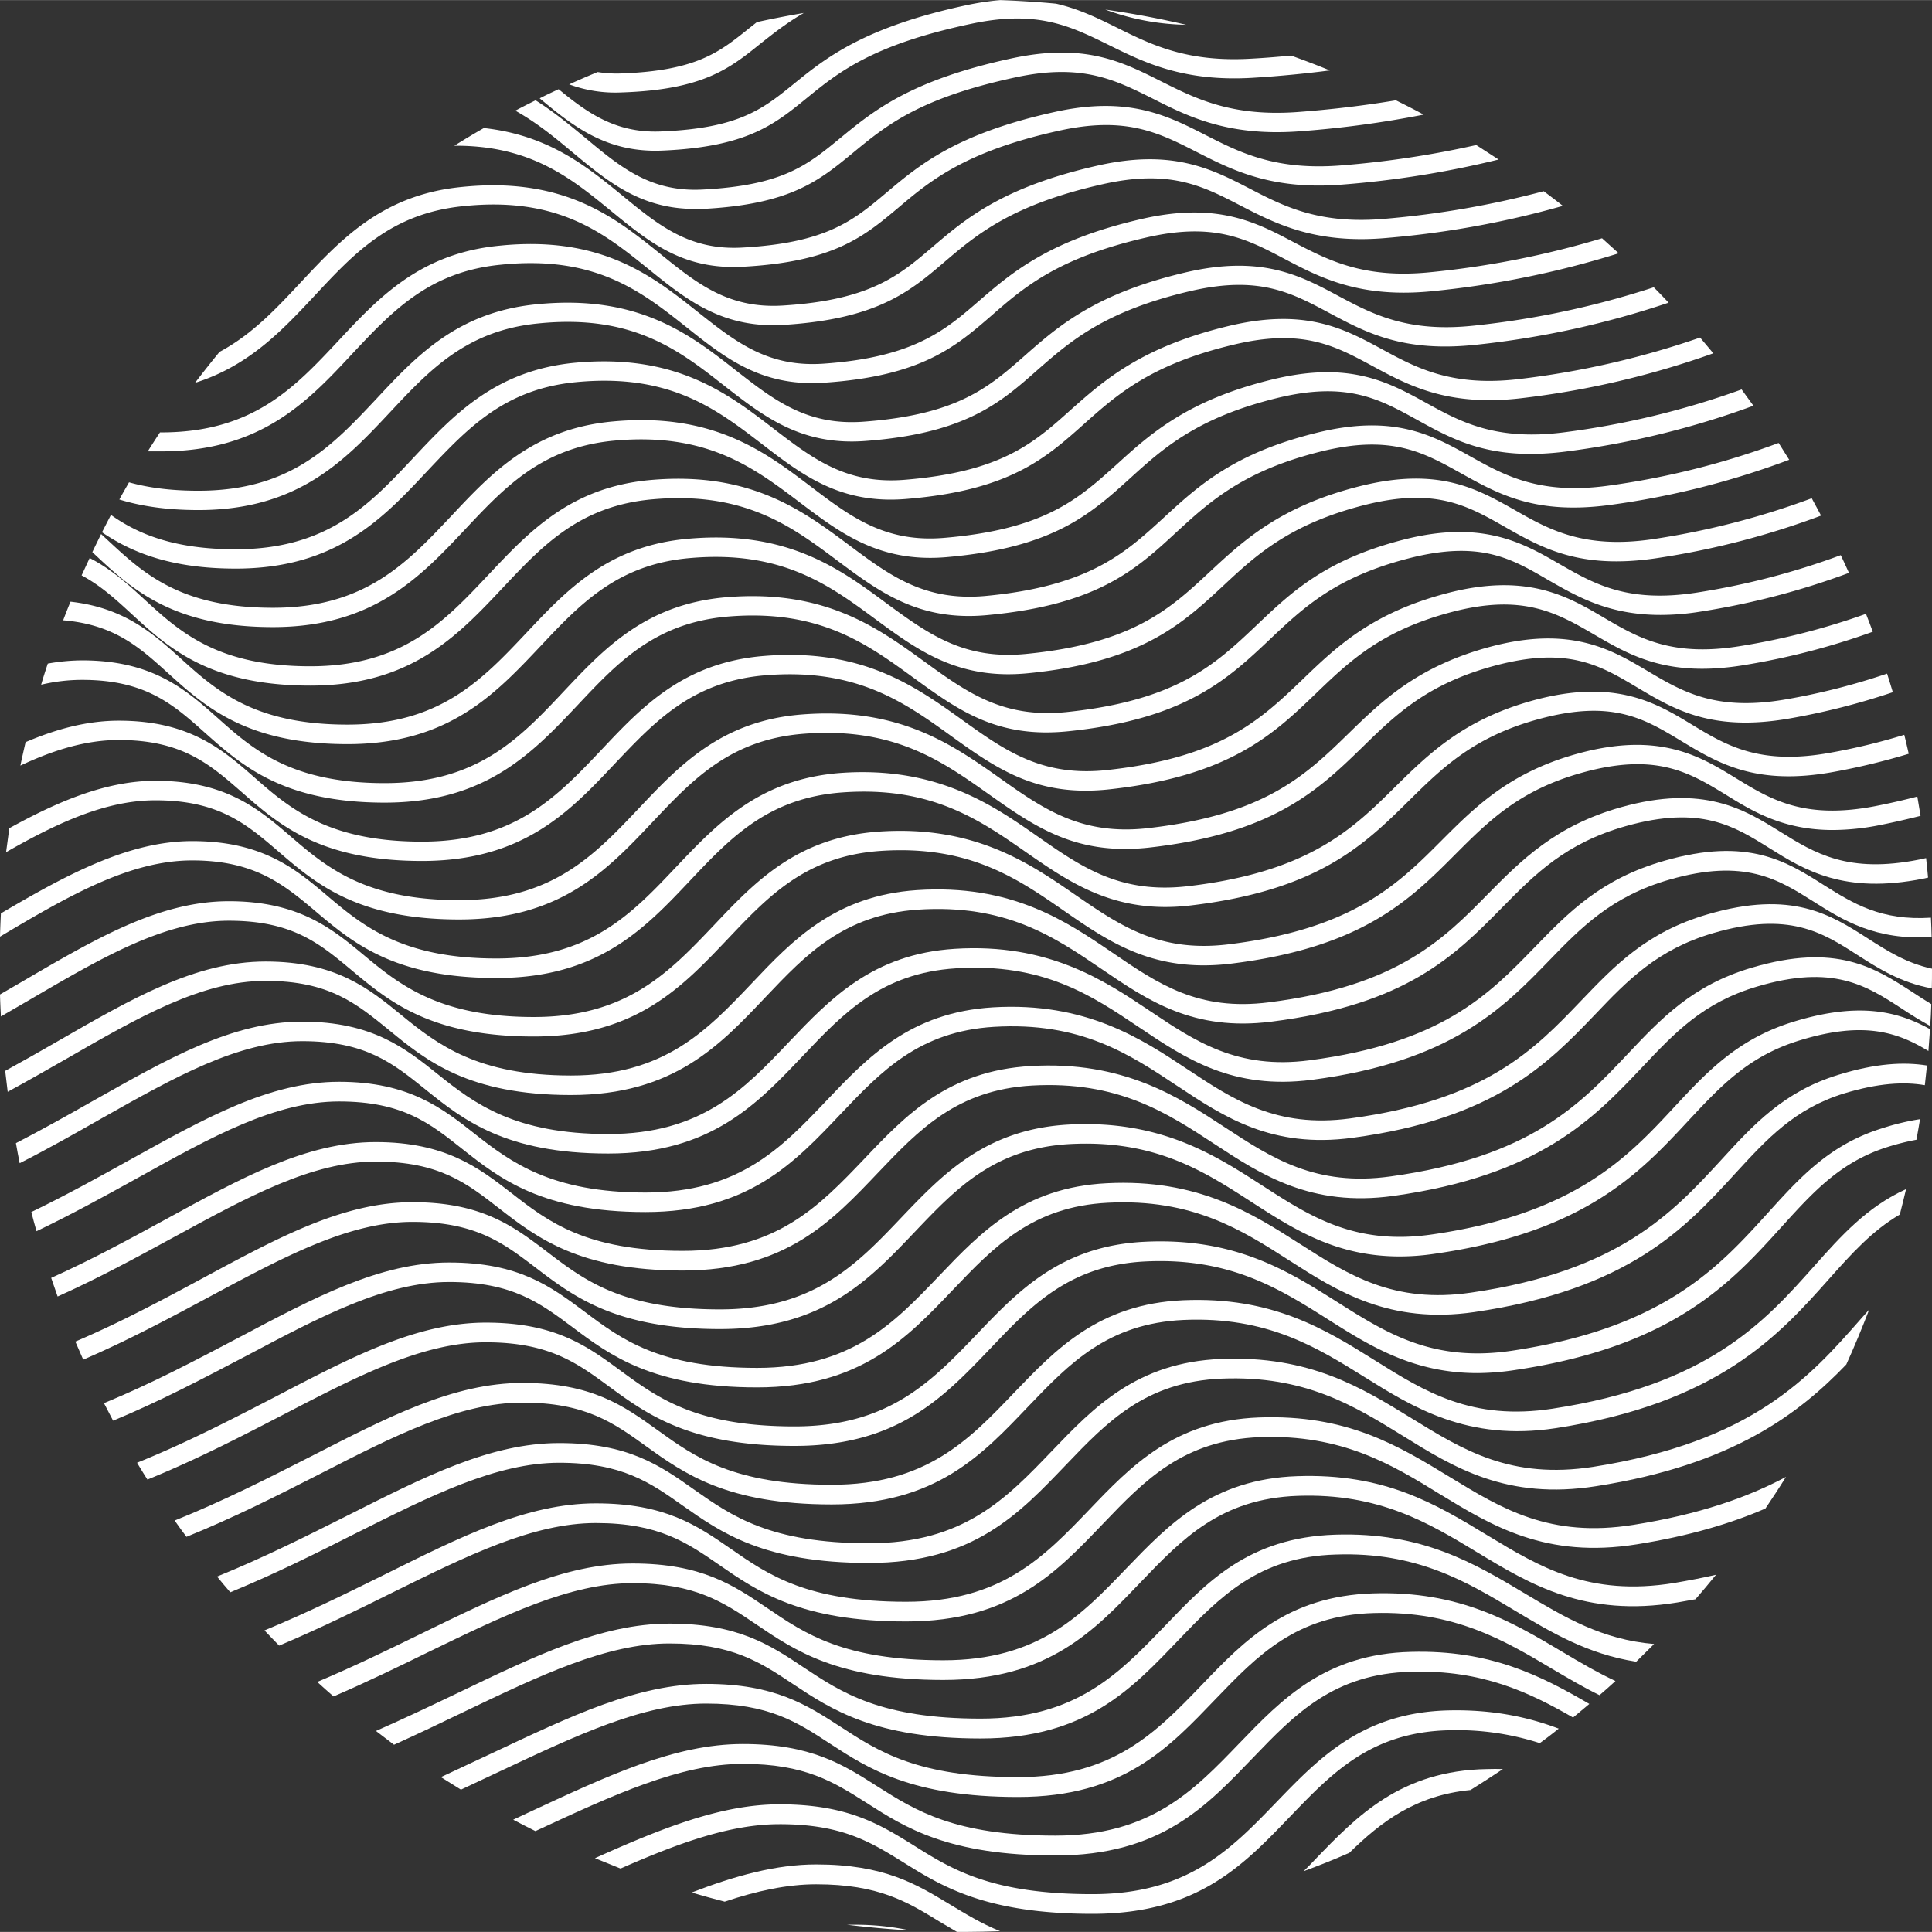 <svg xmlns="http://www.w3.org/2000/svg" width="1079.7" height="1079.7" viewBox="0 0 1079.7 1079.6" style=""><rect x="0" y="0" width="1079.7" height="1079.6" fill="#333333" stroke="none"/><g><g fill="#fff" data-name="Слой 2"><path d="M239 923.4c42.7-20.7 79.5-38.7 114.5-38.7s50.9 10.7 69.2 23.1c21.4 14.5 45.6 31 104.5 31s84.6-27.9 110.5-54.9c22.9-23.9 44.6-46.5 87.6-48 45.5-1.6 73.4 15.3 100.3 31.6 29.6 17.9 60.2 36.4 111.7 28l10.2-1.8c3.9-4.5 7.8-9.1 11.5-13.7-7.3 1.7-15.2 3.2-23.4 4.6-47.6 7.7-75.1-8.9-104.3-26.6s-57.5-34.8-106.4-33.1c-47.4 1.6-71.7 26.9-95.2 51.3-25.4 26.5-49.4 51.6-102.5 51.6-55.5 0-77.3-14.8-98.3-29.1-19-12.9-36.9-25-75.4-25s-75.4 18.4-119.3 39.8c-17.6 8.6-36.5 17.8-56.9 26.4 3 2.8 6.1 5.5 9.1 8.1 18.8-8.1 36.3-16.6 52.6-24.6z"></path><path d="M279.5 989.8c43-20.2 80.1-37.8 115.1-37.8s50.8 10.3 69.1 22.3c21.5 14 45.9 29.9 105.2 29.9s84.7-28 110.7-55c23.1-24 44.8-46.6 88.1-47.8 45-1.3 72.9 15.2 99.9 31.3 8.5 5 17.1 10.1 26.3 14.6 3-2.6 6-5.2 8.9-7.9-10.2-4.8-19.8-10.4-29.5-16.2-28.4-16.9-57.7-34.3-105.9-32.8s-72.2 26.6-95.7 51.1c-25.5 26.5-49.6 51.6-102.8 51.6-56 0-77.9-14.3-99.1-28.1-19-12.3-36.9-24-75.2-24s-75.6 18-119.8 38.8l-28.4 13.3 11.2 7z"></path><path d="M259.3 956.6c42.8-20.5 79.8-38.2 114.8-38.2s50.8 10.5 69.1 22.7c21.4 14.2 45.8 30.4 104.8 30.4s84.7-28 110.6-55c23-24 44.8-46.6 87.9-47.8 45.3-1.6 73.2 15.2 100.2 31.4 20 12 40.6 24.3 67.7 28.5l10-9.9c-29.1-2.4-50.1-15-72-28.1-28.4-17-57.8-34.6-106.3-33s-71.9 26.8-95.4 51.3c-25.5 26.5-49.5 51.5-102.7 51.5-55.7 0-77.6-14.5-98.7-28.5-19-12.7-36.9-24.6-75.2-24.6s-75.6 18.3-119.6 39.4c-14 6.7-28.7 13.7-44.4 20.6l10.1 7.7c13.7-6.2 26.7-12.4 39.1-18.4z"></path><path d="M299.8 1023c43.1-20 80.4-37.3 115.3-37.3s50.8 10.1 69.2 21.8c21.5 13.8 46 29.4 105.4 29.4s84.9-28 110.9-55c23.1-24 44.9-46.7 88.3-47.7 39.4-1.1 65.9 11.6 90.2 25.6l9.1-7.6c-26.6-15.5-55.1-30.3-99.6-29.1-47.9 1.1-72.3 26.5-96 51.1-25.5 26.5-49.6 51.6-102.9 51.6-56.2 0-78.2-14.1-99.5-27.6-19-12.1-36.9-23.6-75.1-23.6s-75.6 17.8-120 38.4l-8.3 3.9c4.1 2.2 8.3 4.3 12.5 6.4z"></path><path d="M435.6 1019.4c34.9 0 50.8 9.9 69.2 21.3 21.6 13.5 46.2 28.8 105.7 28.8s85-27.9 111.1-55c23.1-24 45-46.7 88.5-47.6a150.6 150.6 0 0 1 50.4 7.2c3.6-2.6 7.1-5.3 10.6-8.1-17.2-6.5-36.8-10.7-61.2-10.2-48.1 1-72.6 26.5-96.3 51-25.6 26.6-49.7 51.7-103.1 51.7-56.4 0-78.5-13.8-99.8-27.2-19-11.8-37-23-75.1-23-32.4 0-65.7 13.3-103.1 30.1l14.3 5.8c32.3-14.2 61.3-24.8 88.8-24.8z"></path><path d="M1019.3 494.6c-20.9-13.3-42.6-27-89.2-13.6-35.3 10.1-53.4 28.7-72.5 48.4-25.5 26.3-51.9 53.5-125.8 63.1-40.2 5.3-64-10.7-89.2-27.6s-56.7-38-109-34.7c-45.9 2.9-69.6 27.9-92.6 52-25.1 26.5-48.9 51.5-101.1 51.5s-74.8-17-95.2-33.4c-18-14.4-36.6-29.4-75.8-29.4s-75.1 20.7-117.5 44.6c-13.7 7.8-27.8 15.7-42.5 23.3.6 3.7 1.4 7.5 2.1 11.2 16-8.1 31.1-16.7 45.7-25 41.1-23.2 76.6-43.2 112.2-43.2s50.9 12.5 69 27.1c20.8 16.7 44.4 35.7 102 35.7s83.4-27.9 109-54.8c22.5-23.7 43.8-46.1 85.4-48.7 48.6-3.1 75.9 15.2 102.2 32.9s52.4 35.1 96.7 29.4c77.6-10.1 106.7-40 132.3-66.4 18-18.6 35.1-36.2 67.6-45.5 41.9-12 60.6-.2 80.4 12.3 16.3 10.3 34.5 21.8 66 19.8-.1-3.6-.2-7.2-.4-10.8-28 1.8-43.5-8-59.8-18.2z"></path><path d="M218.8 890.2c42.5-21 79.1-39.1 114.2-39.1s50.9 10.9 69.1 23.5c21.4 14.8 45.5 31.5 104.3 31.5s84.4-27.9 110.3-54.9c22.9-23.9 44.5-46.4 87.3-48.1 45.9-1.7 73.8 15.3 100.6 31.8 29.2 17.8 59.3 36.2 110.1 28.1 29-4.6 52.5-11.6 71.9-20 3.9-5.8 7.8-11.7 11.5-17.7-21.3 11.4-48.5 21-85.2 26.8-46.7 7.5-73.8-9.1-102.5-26.6s-57.5-35.2-106.8-33.4c-47.2 1.8-71.4 27-94.8 51.5-25.4 26.5-49.4 51.5-102.4 51.5-55.3 0-77-15-98-29.6-18.9-13.1-36.8-25.4-75.4-25.4s-75.4 18.6-119.1 40.3c-20.8 10.3-42.6 21-66.1 30.7 2.7 2.9 5.5 5.7 8.2 8.5 22.7-9.6 43.5-19.8 62.8-29.4z"></path><path d="M1068.8 554.4c-21-13.6-42.6-27.7-90-13.6-32.9 9.7-50.5 28.4-69.2 48.2-26.7 28.3-54.4 57.6-132.5 68.4-41.8 5.8-66.4-10.3-92.5-27.4s-56.9-37.3-108.5-34.3c-46.2 2.6-70.1 27.6-93.1 51.9C457.8 674 434 699 381.5 699c-54.1 0-75.3-16.4-95.8-32.4-18.1-14-36.7-28.4-75.7-28.4s-75.2 20.1-118 43.5c-20 10.9-40.9 22.3-63.4 32.4l3.6 10.4c23.2-10.4 44.6-22.1 65-33.2 41.5-22.6 77.3-42.2 112.8-42.2s50.9 12.1 69 26.2c20.9 16.2 44.7 34.7 102.5 34.7s83.7-27.9 109.4-54.9c22.6-23.7 43.9-46.1 85.8-48.5 48-2.7 75.4 15.2 101.9 32.6s54.1 35.4 100 29.1c81.9-11.4 112.2-43.5 139-71.8 18.4-19.5 34.2-36.3 64.3-45.2 42.5-12.7 61.2-.5 80.9 12.3 5 3.3 10.2 6.6 15.9 9.7.3-4.1.5-8.1.6-12.2-3.5-2.1-7-4.4-10.5-6.7z"></path><path d="M476.6 1075.6h-3.2c11.6 1.4 23.4 2.5 35.3 3.2a146.6 146.6 0 0 0-32.1-3.2z"></path><path d="M831.1 988.6c-48.3.8-72.8 26.3-96.5 50.9-2 2.1-4 4.2-6.1 6.2 8.7-3.2 17.2-6.6 25.6-10.3 17.8-17.4 37-32.1 67.7-35.1 6.1-3.8 12.1-7.7 18.1-11.7-2.9-.1-5.8-.1-8.8 0z"></path><path d="M299.5 708.5c21 16 44.8 34.2 102.8 34.2s83.8-27.9 109.5-54.9c22.7-23.8 44.1-46.2 86.2-48.5 47.6-2.5 75 15.3 101.6 32.5 23.1 14.9 46.9 30.3 82.5 30.3a129.3 129.3 0 0 0 19.1-1.4c84.2-11.9 115.2-45.2 142.4-74.5 18.2-19.5 33.8-36.3 62.7-45 35.8-10.9 54.6-4.1 71.4 6.1l.9-12.2c-17.4-9.6-38.7-15.5-75.5-4.4-31.7 9.5-49.1 28.2-67.5 48-26 28-55.6 59.8-135.9 71.2-42.6 6-67.6-10.2-94.1-27.3s-57.1-36.9-108.2-34.2c-46.4 2.5-70.4 27.6-93.5 51.8-25.2 26.5-49 51.5-101.6 51.5-54.3 0-75.6-16.2-96.2-31.9-18.9-14.4-36.7-28-75.6-28s-75.3 19.9-118.2 43c-21.9 11.8-45.1 24.2-70.2 34.9l4.4 10.1c25.4-10.9 48.8-23.5 71-35.4 41.6-22.3 77.6-41.6 113-41.6s50.9 11.9 69 25.7z"></path><path d="M456.1 1041.9c-22.4 0-45.2 6.3-69.6 15.7 6.1 1.8 12.3 3.5 18.5 5.1 17.9-6 34.8-9.7 51.1-9.7 34.9 0 50.8 9.7 69.2 21l9.5 5.6h5c6.3 0 12.7-.2 19.1-.4-10.8-4.4-19.3-9.7-27.8-14.8-19-11.5-36.9-22.5-75-22.5z"></path><path d="M137.8 757.6c41.7-22.1 77.8-41.2 113.2-41.2s50.9 11.8 69 25.3c21.1 15.8 45 33.6 103.1 33.6s84-27.9 109.7-54.8c22.7-23.8 44.2-46.3 86.4-48.4 47.2-2.4 74.8 15.2 101.4 32.3s55.9 35.7 103.3 28.8c86.4-12.6 118-47 145.8-77.4 17.9-19.5 33.3-36.3 60.9-44.8 19.1-5.8 33.4-6.6 45.1-4.6l1.2-11c-13-2.1-28.8-1.2-49.5 5.2-30.5 9.3-47.6 28-65.7 47.8-26.7 29-56.8 61.9-139.4 73.9-43.4 6.4-68.8-9.9-95.7-27.1s-57.2-36.6-108-34c-46.6 2.3-70.5 27.4-93.7 51.7-25.3 26.5-49.1 51.5-101.8 51.5-54.5 0-75.9-16-96.5-31.5-18.9-14.1-36.8-27.4-75.6-27.4s-75.3 19.6-118.4 42.4c-23.2 12.2-47.7 25.2-74.5 36.2l5.1 9.8c26.8-11.1 51.3-24.1 74.6-36.3z"></path><path d="M178.3 823.9c42.1-21.6 78.5-40.1 113.7-40.1s50.9 11.3 69.1 24.4c21.2 15.2 45.2 32.5 103.7 32.5s84.2-27.9 110-54.9c22.8-23.8 44.3-46.3 86.8-48.2 46.6-2 74.3 15.3 101.1 32s57.5 36 106.6 28.5c91-13.9 125.2-52.3 152.6-83.1 12.8-14.4 24.4-27.3 39.8-36.3 1.2-4.7 2.4-9.4 3.5-14.2-21.8 9.9-36.3 26.1-51.5 43.2-27.6 31-59 66.2-146.1 79.5-45 6.9-71.3-9.5-99.1-26.9s-57.4-35.9-107.4-33.7c-46.9 2.1-71 27.3-94.3 51.6-25.3 26.5-49.2 51.5-102 51.5-54.9 0-76.5-15.5-97.3-30.5-18.9-13.6-36.8-26.4-75.5-26.4s-75.3 19.1-118.7 41.3c-23.6 12-48.5 24.7-75.7 35.6 2.2 3.1 4.3 6.1 6.6 9.1 27.2-11 51.7-23.5 74.1-34.9z"></path><path d="M198.5 857c42.3-21.2 78.9-39.6 114-39.6s50.9 11.1 69.1 24c21.3 15 45.4 32 104 32s84.3-27.9 110.2-54.9c22.8-23.8 44.4-46.4 87-48.1 46.3-1.9 74 15.2 100.9 31.8 28.7 17.8 58.4 36.2 108.3 28.3 76.3-11.9 113.5-40.6 139.8-68 4.6-10.1 8.8-20.3 12.8-30.7l-4.8 5.4c-28.2 32.1-60.2 68.5-149.5 82.5-45.9 7.1-72.6-9.4-100.9-26.8s-57.4-35.5-107-33.5c-47.1 1.9-71.2 27.1-94.6 51.5-25.4 26.5-49.3 51.5-102.2 51.5-55.1 0-76.8-15.3-97.7-30-18.9-13.4-36.8-26-75.4-26s-75.4 18.9-118.9 40.8c-22.7 11.4-46.4 23.3-72.3 33.8 2.4 3 4.9 5.9 7.4 8.8 25.5-10.5 48.6-22.1 69.8-32.8z"></path><path d="M158 790.7c42-21.8 78.2-40.6 113.5-40.6s50.9 11.5 69 24.8C361.7 790.4 385.6 808 444 808s84-27.9 109.8-54.8c22.7-23.9 44.2-46.3 86.6-48.3 46.9-2.2 74.5 15.2 101.3 32.1 23.5 14.9 47.8 30.3 83.9 30.3a143.4 143.4 0 0 0 21-1.7c88.7-13.2 120.8-48.8 149.2-80.2 17.6-19.4 32.8-36.2 59.2-44.5a138.2 138.2 0 0 1 16-4c.7-3.8 1.4-7.7 2-11.5a134.4 134.4 0 0 0-21.2 5.1c-29.4 9.1-46.2 27.8-64.1 47.6-27.2 30-57.9 64-142.7 76.7-44.3 6.6-70.1-9.8-97.5-27.1s-57.2-36.2-107.6-33.8c-46.8 2.2-70.8 27.4-94 51.7-25.3 26.4-49.2 51.5-101.9 51.5-54.8 0-76.2-15.8-97-31-18.9-13.9-36.7-27-75.5-27S196.2 758.5 153 781c-23.8 12.3-48.9 25.3-76.4 36.4 1.9 3.2 3.8 6.3 5.8 9.4 27.8-11.3 52.8-24.3 75.6-36.1z"></path><path d="M1072.7 480.3c-40 8-58.5-3.5-78.1-15.7s-42.6-26.5-88.8-13.5c-36.6 10.3-55.7 29.7-74.2 48.4-24.9 25.4-50.7 51.6-122.5 60.6-39.4 5-61.7-10.2-87.5-27.8s-56.5-38.4-109.2-34.9c-45.8 3.1-69.5 28-92.4 52.2C394.9 576 371.2 601 319.1 601s-74.5-17.2-94.8-33.8c-18-14.7-36.6-29.9-75.9-29.9s-75.1 20.9-117.3 45.2c-9.2 5.3-18.5 10.6-28.2 15.9.5 3.9.9 7.8 1.4 11.7 11.1-6 21.8-12.2 32.2-18.1 40.9-23.6 76.2-43.9 111.9-43.9s50.9 12.8 69 27.5c20.7 17 44.3 36.3 101.7 36.3s83.3-27.9 108.8-54.8c22.5-23.7 43.7-46 85.2-48.8 49-3.2 76.1 15.2 102.4 33.1s51.5 35 95 29.5c75.6-9.5 102.7-37.1 128.9-63.7 18.3-18.6 35.5-36.1 69.3-45.6 41.6-11.7 60.3-.1 80.1 12.3s41.8 25.9 86 17.1l2.7-.6c-.3-3.6-.7-7.3-1.1-10.9z"></path><path d="M1044 524.5c-20.9-13.4-42.6-27.3-89.6-13.6-34.1 9.9-51.9 28.6-70.8 48.3-26.1 27.3-53.2 55.6-129.2 65.8-41 5.5-65.2-10.5-90.8-27.5s-56.8-37.7-108.7-34.6c-46.1 2.8-69.9 27.8-92.9 52-25.2 26.5-48.9 51.5-101.3 51.5s-75.1-16.8-95.5-32.9c-18-14.2-36.7-29-75.7-29S114.3 625 71.7 648.6c-17.2 9.6-35.2 19.5-54.2 28.7.9 3.6 1.9 7.1 2.9 10.7 19.9-9.5 38.7-19.9 56.6-29.8 41.3-23 76.9-42.7 112.5-42.7s50.9 12.3 68.9 26.6c20.9 16.5 44.6 35.2 102.3 35.2s83.6-27.9 109.2-54.9c22.5-23.7 43.8-46.1 85.6-48.6 48.3-2.9 75.6 15.2 102.1 32.8s53.2 35.3 98.3 29.2c79.8-10.7 109.4-41.7 135.6-69 17.8-18.7 34.7-36.3 66-45.4 42.2-12.3 60.9-.4 80.6 12.3 11.6 7.4 24 15.4 41.5 18.6.1-3.6.1-7.3.1-11-14.2-3.1-24.8-9.8-35.7-16.8z"></path><path d="M799.1 152.1c-37.1 3.7-56.9-6.8-76.1-16.8-21.1-11.2-42.9-22.6-84.9-13-51.8 11.9-72.7 30-91.2 46s-36.1 31.4-86.8 34.9c-31 2.1-49-12.2-70-28.8-25.4-20.2-54.2-43.1-111.5-37.1-43.9 4.4-67 29-89.3 52.9-24.7 26.4-48 51.4-99.2 51.4h-.7c-2.3 3.5-4.6 7-6.8 10.6h7.5c55.8 0 81.9-27.8 107-54.8 22-23.4 42.7-45.6 82.6-49.5 53-5.5 78.8 15 103.8 34.8 21.7 17.3 42.2 33.6 77.4 31.1 54.2-3.7 73.1-20.1 93.1-37.4 18.3-16 37.3-32.4 86.5-43.7 38.1-8.8 56.3.8 77.5 12 19.6 10.3 41.8 22 82.2 18a516.9 516.9 0 0 0 104.4-21.2l-9.3-8.4a502.5 502.5 0 0 1-96.2 19z"></path><path d="M749.4 92.4c-36.6 2.9-56.5-7.2-75.7-17-21.2-10.8-43-22-84.2-12.9-54.9 12.1-75.7 29.6-94.1 45.1s-33.4 28.1-80.5 30.7c-29.6 1.7-46.9-12.5-66.9-28.9s-41.4-33.9-77.6-37.9q-8.4 4.8-16.5 9.9c42.6-.3 65.3 18.2 87.3 36.2s40.6 33.3 74.3 31.4c50.6-2.8 67.4-16.9 86.8-33.2 17.4-14.7 37.2-31.3 89.5-42.8 37.4-8.3 55.8 1.1 77 11.9 19.6 10 41.8 21.4 81.4 18.2a541 541 0 0 0 87.3-14L825 81a537.3 537.3 0 0 1-75.6 11.4z"></path><path d="M774.2 122.2c-36.8 3.3-56.7-6.9-75.9-16.9-21.1-10.9-43-22.2-84.5-12.9-53.4 12-74.2 29.8-92.7 45.6s-34.7 29.7-83.6 32.7c-30.3 1.9-48-12.3-68.4-28.8-25.3-20.4-54-43.5-111.7-37.4-43.8 4.5-66.8 29.2-89.1 53-13.9 14.9-27.3 29.3-45.6 39.1-4.6 5.6-9.2 11.4-13.7 17.3 30.2-9.5 48.9-29.5 67.2-49.1 21.8-23.4 42.5-45.5 82.3-49.6 53.3-5.7 79 15 103.8 35 20 16.2 39 31.5 69.8 31.5l6.1-.2c52.4-3.3 70.6-18.9 89.9-35.4 17.5-14.9 37.3-31.8 88.1-43.2 37.7-8.5 56 1 77.2 12 19.6 10.1 41.8 21.6 81.8 18a518.2 518.2 0 0 0 98.2-17.9c-3.5-2.8-7.1-5.5-10.7-8.2a512.6 512.6 0 0 1-88.5 15.4z"></path><path d="M1047.8 450.5c-39.8 7.6-58.3-3.8-77.9-15.8s-42.7-26.2-88.5-13.5c-37.9 10.5-57.1 29.8-75.7 48.4-24.3 24.4-49.5 49.6-119.2 58.1-38.6 4.7-60.5-10.4-85.9-27.9s-56.3-38.8-109.5-35.1c-45.6 3.2-69.2 28.1-92 52.2-25.1 26.4-48.8 51.4-100.8 51.4s-74.3-17.4-94.5-34.2c-18-15-36.6-30.5-75.9-30.5s-75.1 21.3-117.2 45.9L0 555.7c.1 4.1.3 8.2.5 12.3l15.7-9.1c40.7-23.8 75.9-44.4 111.7-44.4s50.9 12.9 68.9 27.9c20.7 17.3 44.2 36.8 101.5 36.8s83.1-27.9 108.7-54.8c22.4-23.6 43.5-46 84.9-48.9 49.3-3.4 76.4 15.2 102.5 33.3s50.7 34.8 93.4 29.7c73.5-9 100-35.5 125.6-61.2 18.4-18.4 35.8-35.9 71-45.6 41.2-11.4 59.9.1 79.8 12.2 15.3 9.5 32.3 19.9 60.1 19.9a136 136 0 0 0 25.5-2.6c8.1-1.6 15.9-3.4 23.5-5.3q-.9-5.5-1.8-10.8-11.4 3-23.7 5.4z"></path><path d="M699.6 32.7c-35.9 2.2-55.9-7.6-75.2-17.2-10.9-5.4-21.5-10.6-34.2-13.5C579.9 1 569.5.4 559 0a151.6 151.6 0 0 0-18.2 2.7c-58 12.3-79.5 29.8-96.9 43.9s-30.6 25-74.3 26.8c-24.9 1.1-40.7-9.8-57.4-23.6-3.5 1.6-7.1 3.3-10.6 5.1 19.1 16 37.7 30.5 68.5 29.2 47.2-2 62.7-14.6 80.6-29.2s36.8-30 92.3-41.7c36.9-7.8 55.3 1.4 76.7 11.9 19.6 9.7 41.8 20.7 80.6 18.3 14.7-.9 29-2.3 42.9-4.1-7.1-2.9-14.4-5.7-21.7-8.3-7.2.7-14.5 1.3-21.9 1.7z"></path><path d="M662.9 13.8C648 10.3 633 7.5 617.7 5.3a136.2 136.2 0 0 0 45.2 8.5z"></path><path d="M724.5 62.6c-36.3 2.5-56.2-7.5-75.4-17.1-22.2-11.2-43.1-21.7-83.9-12.9C508.7 44.8 488 62 469.6 77.1s-32 26.5-77.3 28.8c-28.9 1.4-45.8-12.7-65.4-29.1-8.5-7-17.4-14.4-27.6-20.8-3.8 1.9-7.6 3.8-11.3 5.8 12 6.7 22.1 15 32 23.3 19.5 16.2 38 31.6 68.2 31.6h4.6c48.9-2.5 65-15.8 83.7-31.2s37-30.7 90.9-42.3c37.1-8 55.5 1.2 76.9 11.9 19.5 9.9 41.8 21 80.9 18.3a577.5 577.5 0 0 0 70.4-9.4c-5.1-2.8-10.3-5.4-15.5-8q-27 4.5-55.6 6.6z"></path><path d="M848.8 211.8c-37.6 4.4-57.4-6.3-76.5-16.7-21-11.4-42.8-23.2-85.5-13-48.9 11.7-69.8 30.4-88.3 46.8-20.8 18.7-38.9 34.8-93.1 39.2-32.5 2.6-51.3-11.9-73.1-28.6-25.7-19.8-54.8-42.1-111.2-36.8-44.2 4.3-67.4 29-89.8 52.8-24.8 26.5-48.2 51.4-99.6 51.4-33.8 0-54.2-8.2-69.7-19.2l-5 9.7c16.7 11.4 38.9 20.3 74.7 20.3 56.1 0 82.2-27.9 107.4-54.8 22.1-23.4 42.8-45.6 83-49.4 52.2-5 78.3 15.1 103.6 34.5 22.6 17.4 43.9 33.8 80.6 30.8 57.8-4.7 78-22.7 99.4-41.8 18.4-16.4 37.3-33.4 83.6-44.4 38.7-9.3 56.8.6 77.9 12 19.6 10.6 41.8 22.7 82.9 17.9a486.9 486.9 0 0 0 107.4-25.1l-7.4-8.8a479.2 479.2 0 0 1-101.3 23.2z"></path><path d="M824 181.9c-37.4 4.1-57.2-6.5-76.3-16.7-21.1-11.3-42.9-22.9-85.2-13-50.4 11.8-71.3 30.2-89.8 46.5-20.1 17.7-37.5 33-89.9 36.9-31.8 2.4-50.2-12-71.6-28.7-25.5-20-54.5-42.6-111.3-36.9-44.2 4.3-67.3 29-89.6 52.9-24.8 26.4-48.1 51.3-99.4 51.3-15.5 0-28.1-1.7-38.8-4.7-1.8 3.2-3.7 6.4-5.4 9.6 12 3.7 26.4 5.9 44.2 5.9 55.9 0 82-27.9 107.2-54.8 22-23.5 42.7-45.6 82.8-49.5 52.6-5.3 78.6 15 103.7 34.7 22.2 17.3 43.1 33.7 79 31 56-4.2 75.5-21.4 96.2-39.7 18.4-16.1 37.4-32.8 85.1-44 38.4-9 56.6.7 77.7 12s41.8 22.3 82.5 17.9a500.9 500.9 0 0 0 107.4-23.5c-2.7-2.9-5.5-5.8-8.3-8.6A485.9 485.9 0 0 1 824 181.9z"></path><path d="M998 390.8c-39.2 6.8-57.8-4.3-77.5-16s-42.7-25.4-87.7-13.4c-40.5 10.9-60.1 29.9-79 48.3-24.1 23.5-46.9 45.7-112.6 53.1-37 4.1-58.2-10.8-82.6-28.1-26.3-18.6-56-39.6-110-35.5-45.2 3.4-68.7 28.3-91.5 52.4-25 26.4-48.6 51.4-100.5 51.4s-73.6-17.9-93.7-35.2c-18-15.5-36.5-31.5-76-31.5-27.5 0-54.3 11.4-81.7 26.5l-1.8 13.4c29.2-16.7 56-29 83.5-29 35.4 0 50.9 13.3 68.9 28.8 20.6 17.7 43.9 37.8 100.8 37.8S339.5 486 365 459c22.3-23.6 43.4-45.9 84.4-49 50.1-3.8 76.9 15.2 102.9 33.6s49 34.6 90.1 30c69.4-7.9 94.6-32.4 119-56.1 18.7-18.3 36.4-35.5 74.2-45.6 40.6-10.8 58.5-.2 79.3 12.2s41.8 24.9 85 17.4a391.9 391.9 0 0 0 57.9-14.7c-1-3.4-2.1-6.9-3.2-10.4a374.5 374.5 0 0 1-56.6 14.4z"></path><path d="M873.7 241.6c-38 4.8-57.7-6-76.7-16.5-21.1-11.6-42.8-23.6-85.9-13.1-47.4 11.5-68.3 30.5-86.7 47.2-21.6 19.5-40.3 36.5-96.4 41.3-33.2 2.9-52.4-11.6-74.7-28.5-25.7-19.5-54.9-41.7-110.9-36.5-44.5 4.1-67.7 28.8-90.1 52.7-24.9 26.4-48.3 51.4-99.8 51.4s-72.2-19.1-92-37.5l-4-3.7c-1.6 3.3-3.3 6.7-4.9 10.1l1.6 1.5c20.2 18.9 43.2 40.4 99.3 40.4s82.3-27.9 107.6-54.8c22.1-23.5 42.9-45.7 83.3-49.4 51.8-4.7 78 15.2 103.4 34.4 23 17.4 44.8 33.9 82.2 30.7 59.7-5.2 80.5-24.1 102.6-44.1 18.3-16.6 37.3-33.8 82.1-44.8 38.9-9.5 57.1.5 78.1 12.1s41.8 23.1 83.3 17.8a478.2 478.2 0 0 0 104.8-25.6l-6.6-9.1a464.8 464.8 0 0 1-99.6 24z"></path><path d="M347.4 51.6c45.5-1.5 60.4-13.4 77.5-27.2 7-5.5 14.3-11.4 24.3-17.2-8.8 1.5-17.6 3.2-26.2 5.1l-4.8 3.8C401.9 29.2 389 39.5 347 41a68.3 68.3 0 0 1-13-.8q-8 3.3-15.9 6.9a74.4 74.4 0 0 0 29.3 4.5z"></path><path d="M1022.9 420.6c-39.5 7.2-58.1-4-77.7-15.9s-42.7-25.7-88.1-13.4c-39.2 10.7-58.6 29.9-77.4 48.4-23.6 23.4-48.1 47.6-115.8 55.5-37.9 4.4-59.4-10.6-84.3-28s-56.2-39.1-109.7-35.3c-45.4 3.4-69 28.3-91.8 52.3-25 26.5-48.7 51.4-100.7 51.4s-73.9-17.6-94.1-34.7c-17.9-15.2-36.5-30.9-75.9-30.9C71.8 470 37 488.9.5 510.4c-.2 4.3-.4 8.7-.5 13 38.8-23.1 72.7-42.6 107.4-42.6s50.9 13.2 68.9 28.4c20.7 17.5 44 37.3 101.1 37.3s83.1-27.8 108.6-54.8c22.3-23.6 43.5-45.9 84.7-48.9 49.6-3.6 76.6 15.2 102.7 33.4 24.5 17 49.8 34.7 91.7 29.8 71.4-8.4 97.3-33.9 122.3-58.6 18.6-18.3 36.1-35.7 72.6-45.6 40.9-11.1 58.8-.3 79.5 12.2s41.8 25.3 85.4 17.3a376.1 376.1 0 0 0 41.8-10.1c-.8-3.5-1.6-7.1-2.5-10.6a346.6 346.6 0 0 1-41.3 10z"></path><path d="M973.2 360.9c-39 6.5-57.7-4.5-77.4-16.1s-42.8-25-87.3-13.3c-41.9 11-61.6 29.9-80.6 48.2-23.5 22.5-45.6 43.7-109.3 50.6-36.3 3.9-57-10.9-81.1-28.2-26.1-18.7-55.8-39.9-110.1-35.6-45.1 3.5-68.6 28.4-91.2 52.4-25 26.4-48.6 51.4-100.4 51.4s-73.4-18.1-93.4-35.7c-17.9-15.7-36.5-31.9-76-31.9-17.6 0-34.8 4.6-52.1 12-1 4.4-2 8.7-2.9 13.1 18.5-8.7 36.6-14.3 55-14.3 35.5 0 50.9 13.6 68.9 29.3 20.5 18 43.7 38.3 100.5 38.3s82.8-27.8 108.2-54.8c22.3-23.5 43.3-45.8 84.2-49 50.4-4 77.2 15.1 103 33.7s48.2 34.4 88.5 30.1c67.4-7.3 92-30.8 115.7-53.6 18.8-18.1 36.7-35.2 75.8-45.5s58.2 0 79.1 12.2 41.8 24.5 84.6 17.4a402.3 402.3 0 0 0 71.7-18.6c-1.2-3.3-2.5-6.7-3.8-10a393.6 393.6 0 0 1-69.6 17.9z"></path><path d="M948.3 331.1c-38.7 6-57.4-4.8-77.2-16.2s-42.8-24.7-87-13.3-63 29.9-82.1 48c-22.8 21.6-44.3 41.9-106.1 48.3-35.5 3.6-55.8-11.2-79.4-28.3-26.1-18.9-55.6-40.4-110.4-35.9-44.9 3.7-68.3 28.5-90.9 52.5-24.9 26.5-48.5 51.4-100.2 51.4s-73.1-18.3-93-36.1c-18-16-36.5-32.5-76.1-32.5a111.5 111.5 0 0 0-19.2 1.8c-1.3 4-2.6 7.9-3.7 11.8a98.8 98.8 0 0 1 22.9-2.7c35.5 0 50.9 13.7 68.8 29.7 20.5 18.2 43.7 38.9 100.3 38.9s82.7-27.9 108.1-54.8c22.2-23.6 43.1-45.8 83.9-49.2 50.8-4.2 77.4 15.2 103.1 33.9s47.3 34.3 87 30.2c65.4-6.7 89.2-29.3 112.3-51.1 19-18 36.9-34.9 77.4-45.4s58 .1 78.8 12.2c15.9 9.1 33.5 19.3 62.3 19.3a138.5 138.5 0 0 0 22.1-1.8 425.5 425.5 0 0 0 83.3-21.7c-1.5-3.3-3-6.6-4.6-9.9a413.7 413.7 0 0 1-80.4 20.9z"></path><path d="M898.6 271.4c-38.2 5.2-57.9-5.8-76.9-16.4-21.1-11.8-42.8-23.9-86.2-13.1-46.1 11.4-66 29.7-85.3 47.5-21.4 19.6-41.6 38.2-99.5 43.6-34 3.1-53.6-11.5-76.3-28.5-25.9-19.3-55.2-41.2-110.8-36.3-44.6 4-67.8 28.7-90.4 52.7-24.8 26.4-48.3 51.4-99.8 51.4s-72.6-18.9-92.4-37.1c-9.2-8.5-18.6-17.1-30.9-23.4l-4.5 9.7c10.7 5.7 19.1 13.4 28.1 21.7 20.3 18.7 43.3 39.9 99.7 39.9s82.4-27.9 107.7-54.8c22.1-23.5 43-45.7 83.5-49.3 51.4-4.6 77.8 15.1 103.3 34.2 23.5 17.5 45.6 34.1 83.8 30.5 61.6-5.7 83.1-25.4 105.8-46.4 18.3-16.8 37.2-34.2 80.6-45 39.3-9.7 57.3.4 78.3 12.1s41.8 23.4 83.6 17.7a458.6 458.6 0 0 0 99.9-25.2l-5.9-9.4a447.4 447.4 0 0 1-95.4 23.9z"></path><path d="M923.4 301.3c-38.5 5.6-58.1-5.6-77-16.4-21.1-11.9-42.8-24.2-86.6-13.2s-64.5 29.9-83.7 47.8c-22.1 20.6-42.9 40.1-102.8 45.9-34.7 3.4-54.7-11.3-77.9-28.3-25.9-19.2-55.4-40.9-110.5-36.1-44.8 3.8-68.1 28.6-90.7 52.6-24.9 26.4-48.4 51.3-100 51.3s-72.9-18.6-92.7-36.5c-15.7-14.2-31.8-28.8-62.1-32.2-1.4 3.4-2.8 6.9-4.1 10.4 28.7 2.4 42.8 15.2 58.9 29.8 20.4 18.4 43.5 39.4 100 39.4s82.5-27.9 107.9-54.8c22.1-23.5 43.1-45.8 83.7-49.2 51.1-4.4 77.6 15.1 103.2 34 23.9 17.6 46.5 34.2 85.4 30.4 63.5-6.2 86.6-27.9 109.1-48.8 18.2-17 37-34.5 79-45.2 39.5-10 57.6.3 78.5 12.2s41.8 23.7 84 17.6a451.7 451.7 0 0 0 92.7-23.9c-1.7-3.3-3.5-6.5-5.2-9.7a441 441 0 0 1-89.1 22.9z"></path></g></g></svg>